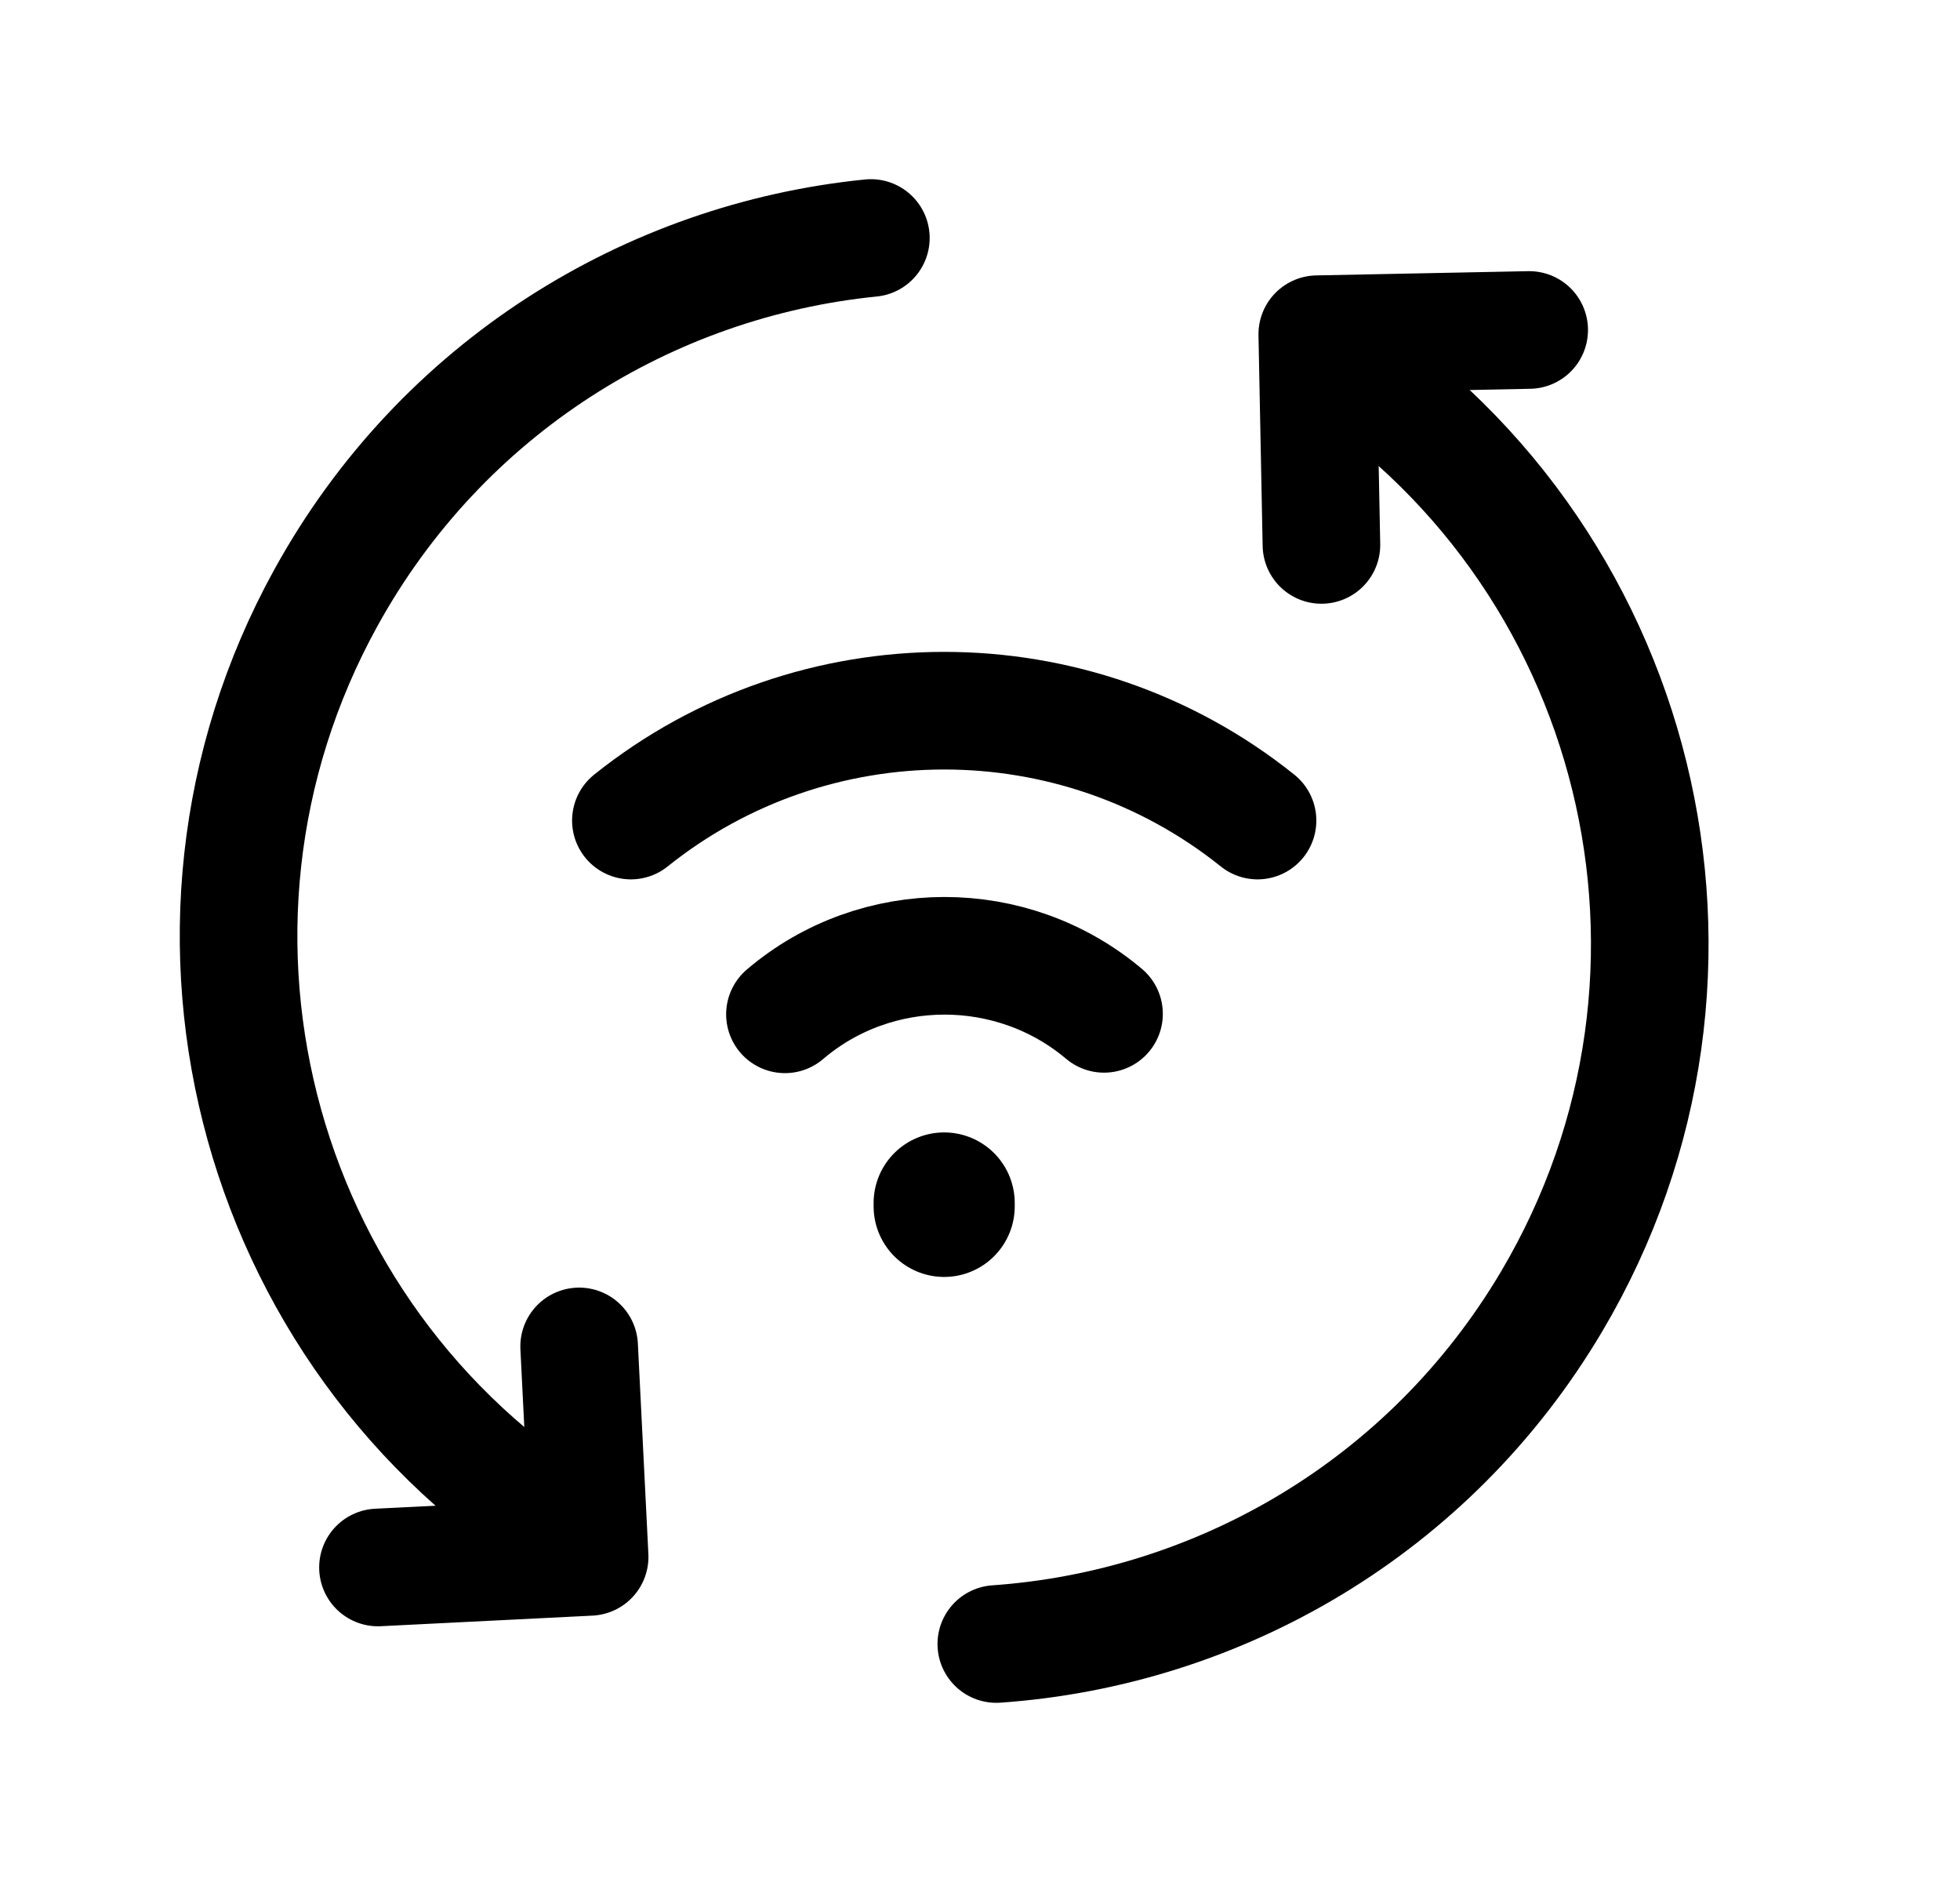 <svg width="25" height="24" viewBox="0 0 25 24" fill="none" xmlns="http://www.w3.org/2000/svg">
<path d="M19.505 4.208L16.802 4.262L16.855 6.949" stroke="black" stroke-width="1.5" stroke-linecap="round" stroke-linejoin="round"/>
<path d="M16.812 4.429C20.94 6.99 22.279 12.394 19.793 16.594C18.236 19.225 15.542 20.767 12.708 20.965" stroke="black" stroke-width="1.5" stroke-linecap="round" stroke-linejoin="round"/>
<path d="M4.821 19.989L7.521 19.854L7.387 17.17" stroke="black" stroke-width="1.5" stroke-linecap="round" stroke-linejoin="round"/>
<path d="M7.506 19.688C3.302 17.253 1.801 11.891 4.159 7.619C5.636 4.942 8.28 3.319 11.108 3.035" stroke="black" stroke-width="1.5" stroke-linecap="round" stroke-linejoin="round"/>
<path d="M8.047 10.464C10.378 8.596 13.71 8.596 16.04 10.464" stroke="black" stroke-width="1.5" stroke-linecap="round" stroke-linejoin="round"/>
<path d="M10.012 12.935C11.177 11.941 12.91 11.941 14.082 12.929" stroke="black" stroke-width="1.5" stroke-linecap="round" stroke-linejoin="round"/>
<path d="M12.043 15.341V15.384" stroke="black" stroke-width="1.8" stroke-linecap="round" stroke-linejoin="round"/>
</svg>